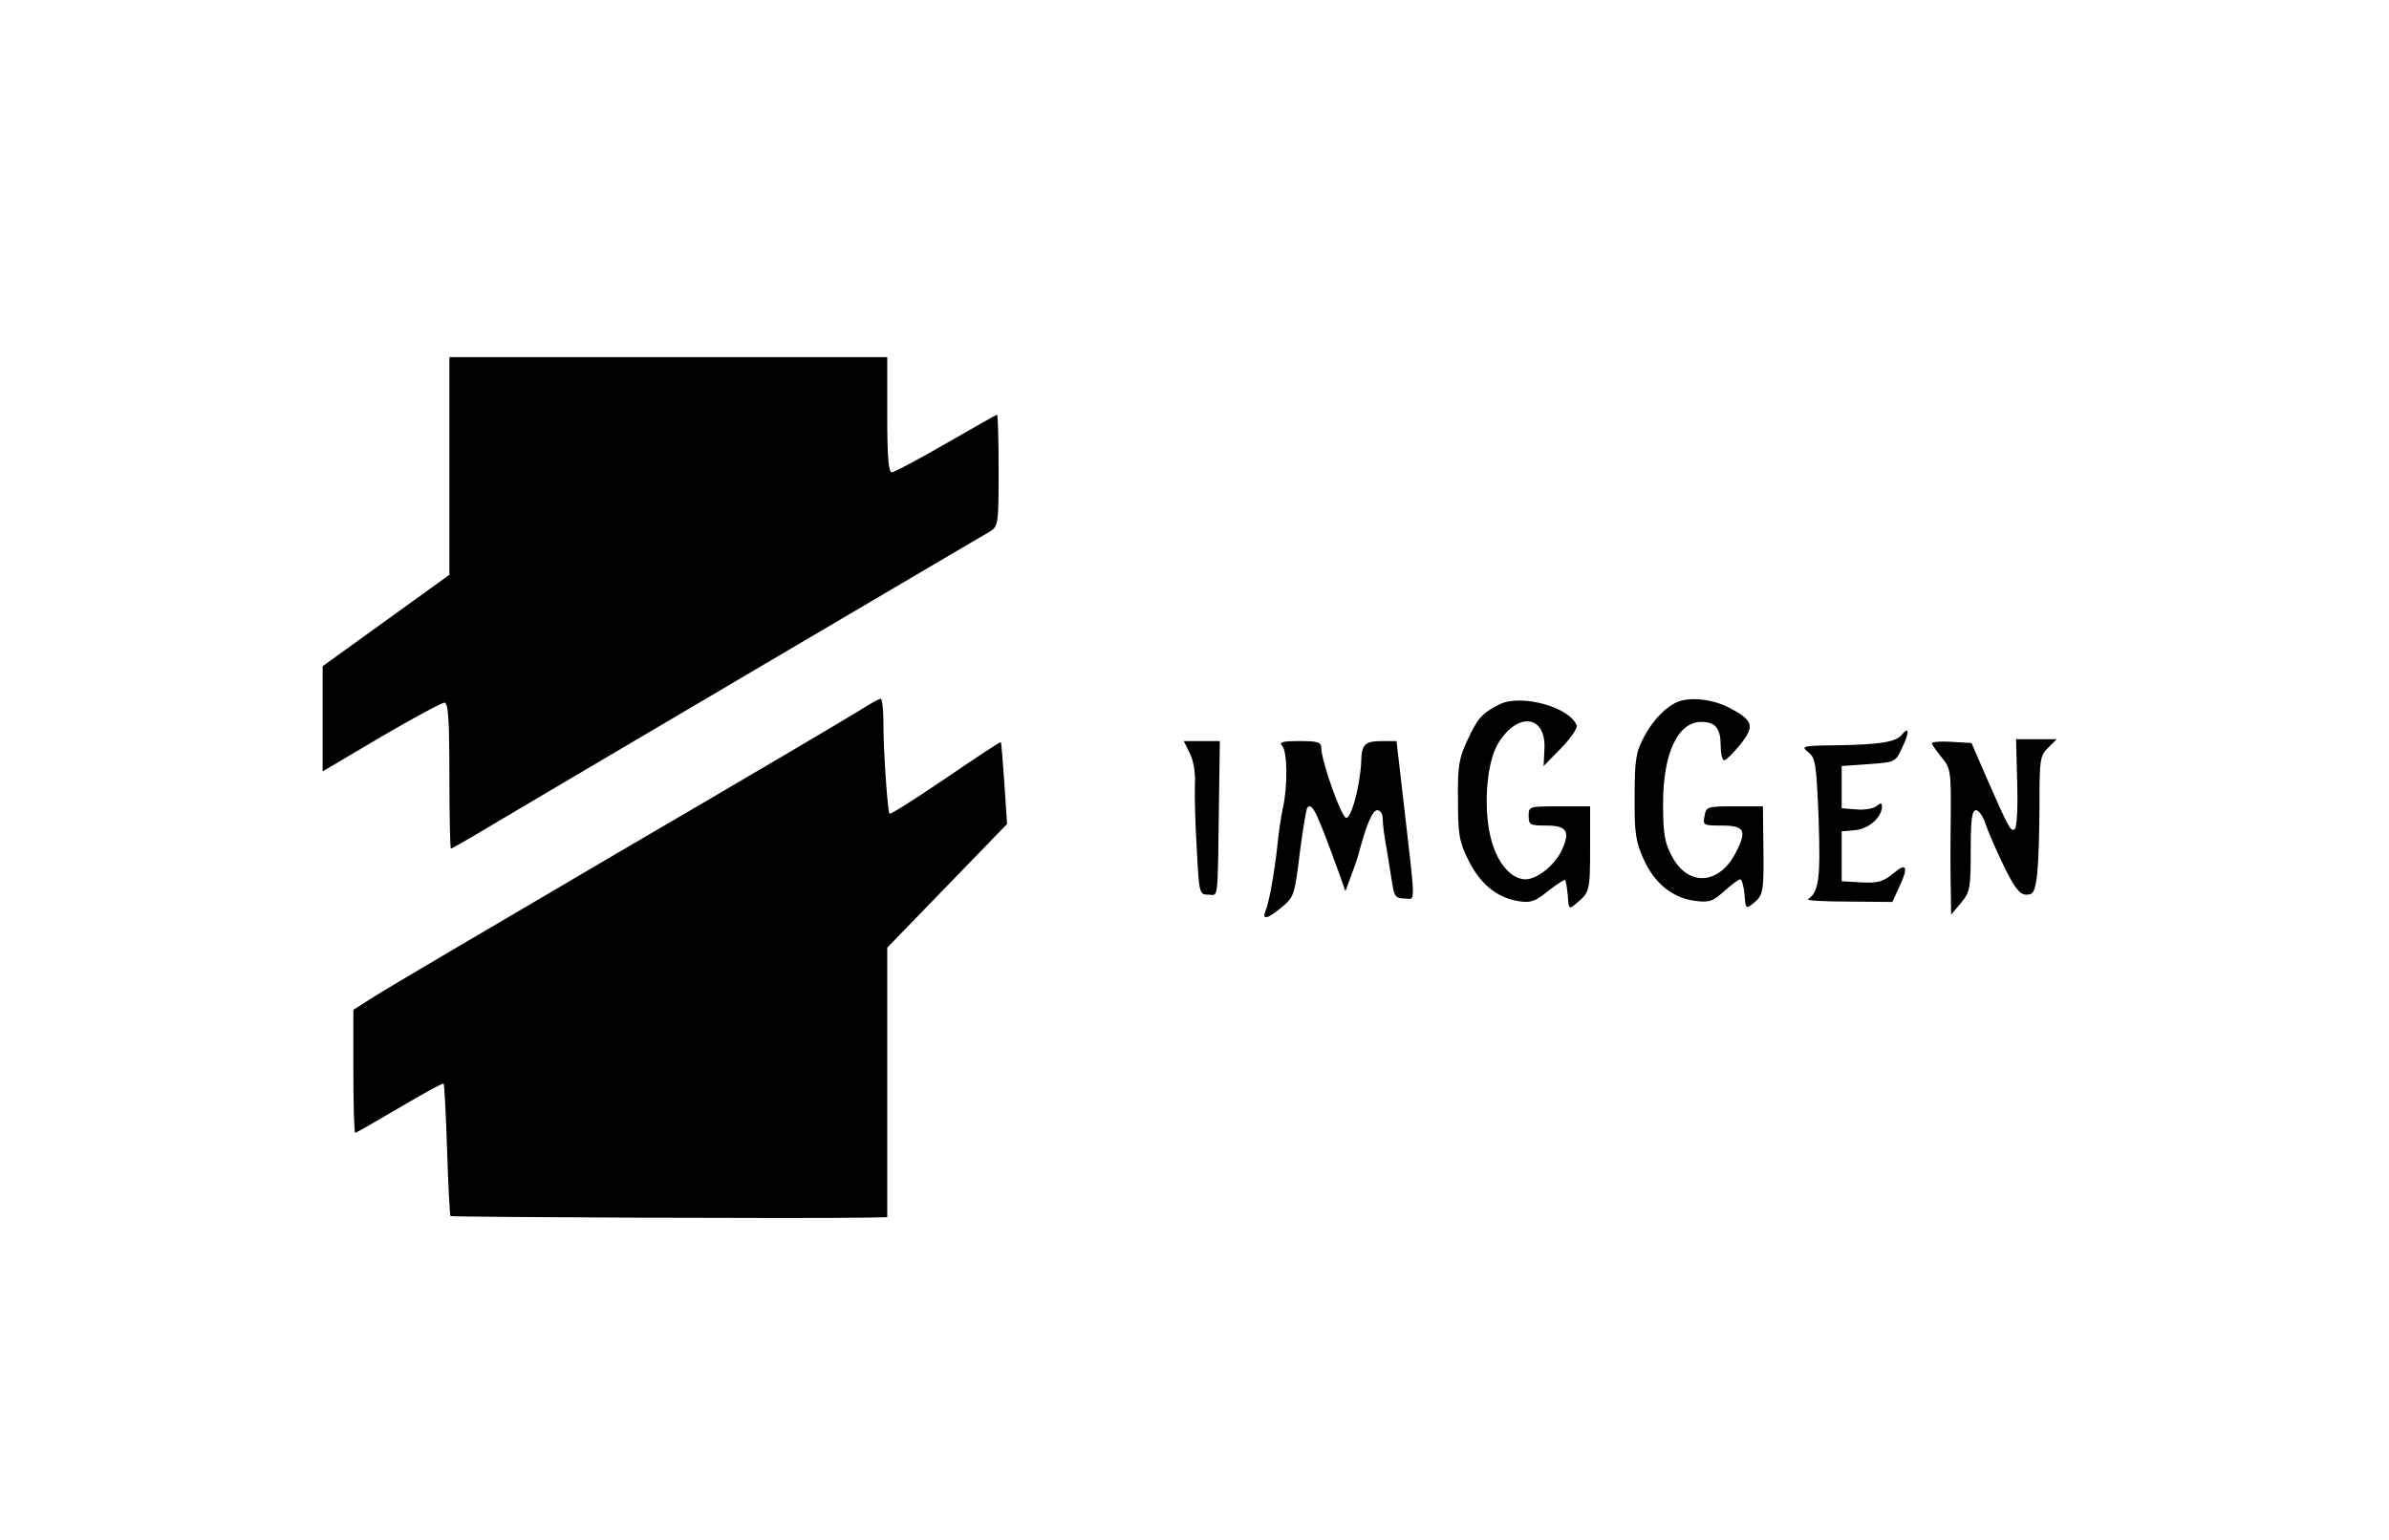 <?xml version="1.0" standalone="no"?>
<!DOCTYPE svg PUBLIC "-//W3C//DTD SVG 20010904//EN"
 "http://www.w3.org/TR/2001/REC-SVG-20010904/DTD/svg10.dtd">
<svg version="1.0" xmlns="http://www.w3.org/2000/svg"
 width="622pt" height="401pt" viewBox="0 0 622 401"
 preserveAspectRatio="xMidYMid meet">

<g transform="translate(0,401) scale(0.1,-0.1)"
fill="#000000" stroke="none">
<path d="M1170 2796 l0 -283 -165 -119 -165 -119 0 -137 0 -137 152 90 c84 49
158 89 165 89 10 0 13 -42 13 -190 0 -104 2 -190 4 -190 3 0 60 33 128 74 68
40 377 223 688 406 311 183 575 339 588 346 21 14 22 20 22 159 0 80 -2 145
-4 145 -2 0 -62 -34 -133 -75 -71 -41 -135 -75 -141 -75 -9 0 -12 42 -12 150
l0 150 -570 0 -570 0 0 -284z"/>
<path d="M2240 2161 c-25 -16 -308 -183 -630 -371 -322 -189 -609 -358 -637
-376 l-53 -34 0 -160 c0 -88 2 -160 5 -160 3 0 55 30 116 66 61 36 112 64 114
62 2 -2 6 -80 9 -172 3 -93 7 -171 9 -173 3 -3 945 -7 1085 -4 l52 1 0 351 0
351 156 161 156 161 -7 106 c-4 58 -8 106 -9 107 -2 2 -66 -41 -144 -94 -78
-53 -144 -95 -146 -92 -5 6 -16 162 -16 237 0 34 -3 62 -7 62 -5 0 -28 -13
-53 -29z"/>
<path d="M3905 2176 c-46 -23 -58 -36 -85 -95 -22 -47 -25 -68 -24 -155 0 -88
3 -108 27 -156 30 -61 74 -98 131 -107 31 -5 43 -1 77 27 22 17 42 30 44 28 2
-2 5 -20 7 -41 2 -36 3 -36 23 -19 34 28 35 33 35 145 l0 107 -80 0 c-79 0
-80 0 -80 -25 0 -23 4 -25 45 -25 55 0 64 -15 41 -65 -18 -38 -64 -75 -94 -75
-36 0 -71 39 -88 98 -23 78 -15 203 16 255 51 85 127 75 121 -16 l-2 -42 45
46 c26 27 44 53 41 60 -19 48 -144 82 -200 55z"/>
<path d="M4370 2183 c-32 -13 -65 -46 -89 -91 -22 -41 -25 -60 -25 -157 -1
-95 3 -117 23 -162 28 -63 75 -101 133 -109 38 -5 47 -2 77 25 19 17 38 31 42
31 4 0 9 -18 11 -39 3 -39 3 -39 25 -22 24 20 26 30 24 159 l-1 92 -74 0 c-71
0 -74 -1 -78 -25 -5 -24 -3 -25 44 -25 60 0 67 -13 38 -69 -43 -86 -125 -91
-167 -11 -19 36 -23 58 -23 137 0 131 38 213 100 213 36 0 50 -17 50 -62 0
-21 4 -38 9 -38 5 0 24 19 42 41 39 49 34 63 -31 97 -42 21 -97 27 -130 15z"/>
<path d="M4951 2096 c-16 -19 -57 -25 -170 -27 -89 -1 -93 -2 -73 -18 19 -15
21 -29 27 -174 5 -155 1 -190 -28 -209 -6 -3 42 -6 105 -6 l115 -1 16 35 c27
56 22 70 -14 39 -27 -22 -40 -25 -83 -23 l-51 3 0 65 0 65 35 3 c35 3 69 33
70 61 0 10 -3 11 -14 2 -8 -7 -32 -11 -53 -9 l-38 3 0 55 0 55 70 5 c70 5 70
5 88 44 19 40 18 56 -2 32z"/>
<path d="M5252 1970 c2 -67 -1 -117 -7 -120 -10 -6 -16 5 -73 135 l-39 90 -52
3 c-28 2 -51 0 -51 -4 0 -3 11 -19 25 -36 23 -28 25 -35 24 -151 -1 -67 -1
-153 0 -190 l1 -69 26 31 c23 28 25 37 25 136 0 81 3 105 14 105 7 0 19 -17
25 -37 7 -21 29 -71 48 -110 28 -57 41 -73 58 -73 18 0 22 7 28 53 3 28 6 110
6 180 0 119 1 129 23 150 l22 22 -53 0 -53 0 3 -115z"/>
<path d="M3098 2048 c10 -21 15 -52 13 -83 -1 -27 1 -103 5 -167 6 -116 7
-118 30 -118 27 0 24 -29 28 258 l2 142 -47 0 -47 0 16 -32z"/>
<path d="M3338 2068 c14 -14 15 -106 2 -163 -5 -22 -11 -65 -14 -95 -8 -75
-22 -151 -31 -172 -10 -25 5 -22 43 10 31 26 33 32 46 140 8 62 17 116 20 119
13 13 24 -11 82 -170 l17 -48 14 38 c8 21 17 47 20 58 20 76 36 115 49 115 8
0 14 -10 14 -22 0 -12 4 -47 10 -77 5 -31 12 -73 15 -93 5 -33 10 -38 32 -38
29 0 30 -32 -4 263 l-17 147 -36 0 c-47 0 -55 -8 -56 -55 -3 -61 -25 -145 -39
-145 -12 0 -65 148 -65 183 0 14 -9 17 -57 17 -44 0 -54 -3 -45 -12z"/>
</g>
</svg>
